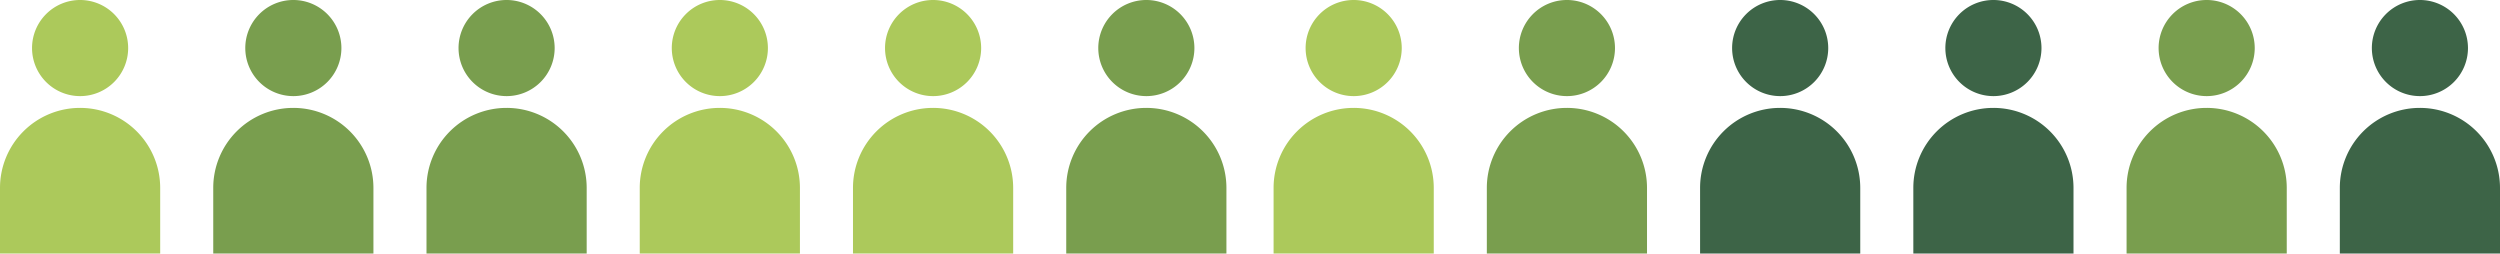 <svg id="Personas" xmlns="http://www.w3.org/2000/svg" width="451.424" height="45.778" viewBox="0 0 451.424 45.778">
  <path id="Trazado_94" data-name="Trazado 94" d="M75.86,603.685a14.449,14.449,0,0,0-14.442,14.442v11.851H90.343V618.127A14.459,14.459,0,0,0,75.86,603.685Zm0-19.485a8.678,8.678,0,1,0,8.7,8.7A8.686,8.686,0,0,0,75.86,584.2Z" transform="translate(-61.418 -584.201)" fill="#acc95b"/>
  <path id="Trazado_95" data-name="Trazado 95" d="M96.4,603.685a14.449,14.449,0,0,0-14.442,14.442v11.851h28.925V618.127A14.459,14.459,0,0,0,96.4,603.685Zm0-19.485a8.678,8.678,0,1,0,8.7,8.7A8.686,8.686,0,0,0,96.4,584.2Z" transform="translate(-43.453 -584.201)" fill="#799e4e"/>
  <path id="Trazado_96" data-name="Trazado 96" d="M116.942,603.685A14.449,14.449,0,0,0,102.5,618.127v11.851h28.925V618.127A14.459,14.459,0,0,0,116.942,603.685Zm0-19.485a8.678,8.678,0,1,0,8.7,8.7A8.686,8.686,0,0,0,116.942,584.2Z" transform="translate(-25.488 -584.201)" fill="#799e4e"/>
  <path id="Trazado_97" data-name="Trazado 97" d="M137.483,603.685a14.449,14.449,0,0,0-14.442,14.442v11.851h28.925V618.127A14.459,14.459,0,0,0,137.483,603.685Zm0-19.485a8.678,8.678,0,1,0,8.7,8.7A8.686,8.686,0,0,0,137.483,584.2Z" transform="translate(-7.523 -584.201)" fill="#acc95b"/>
  <path id="Trazado_98" data-name="Trazado 98" d="M158.024,603.685a14.449,14.449,0,0,0-14.442,14.442v11.851h28.925V618.127A14.459,14.459,0,0,0,158.024,603.685Zm0-19.485a8.678,8.678,0,1,0,8.7,8.7A8.686,8.686,0,0,0,158.024,584.2Z" transform="translate(10.442 -584.201)" fill="#acc95b"/>
  <path id="Trazado_99" data-name="Trazado 99" d="M178.565,603.685a14.449,14.449,0,0,0-14.442,14.442v11.851h28.925V618.127A14.459,14.459,0,0,0,178.565,603.685Zm0-19.485a8.678,8.678,0,1,0,8.7,8.7A8.686,8.686,0,0,0,178.565,584.2Z" transform="translate(28.407 -584.201)" fill="#799e4e"/>
  <path id="Trazado_100" data-name="Trazado 100" d="M198.536,603.685a14.448,14.448,0,0,0-14.44,14.442v11.851h28.923V618.127A14.457,14.457,0,0,0,198.536,603.685Zm0-19.485a8.678,8.678,0,1,0,8.7,8.7A8.685,8.685,0,0,0,198.536,584.2Z" transform="translate(45.875 -584.201)" fill="#acc95b"/>
  <path id="Trazado_101" data-name="Trazado 101" d="M219.077,603.685a14.448,14.448,0,0,0-14.44,14.442v11.851H233.56V618.127A14.457,14.457,0,0,0,219.077,603.685Zm0-19.485a8.678,8.678,0,1,0,8.7,8.7A8.684,8.684,0,0,0,219.077,584.2Z" transform="translate(63.84 -584.201)" fill="#799e4e"/>
  <path id="Trazado_102" data-name="Trazado 102" d="M239.618,603.685a14.448,14.448,0,0,0-14.44,14.442v11.851H254.1V618.127A14.457,14.457,0,0,0,239.618,603.685Zm0-19.485a8.678,8.678,0,1,0,8.7,8.7A8.684,8.684,0,0,0,239.618,584.2Z" transform="translate(81.805 -584.201)" fill="#3d6447"/>
  <path id="Trazado_103" data-name="Trazado 103" d="M260.159,603.685a14.448,14.448,0,0,0-14.44,14.442v11.851h28.923V618.127A14.458,14.458,0,0,0,260.159,603.685Zm0-19.485a8.678,8.678,0,1,0,8.7,8.7A8.685,8.685,0,0,0,260.159,584.2Z" transform="translate(99.77 -584.201)" fill="#3d6447"/>
  <path id="Trazado_104" data-name="Trazado 104" d="M280.7,603.685a14.448,14.448,0,0,0-14.44,14.442v11.851h28.923V618.127A14.457,14.457,0,0,0,280.7,603.685Zm0-19.485a8.678,8.678,0,1,0,8.7,8.7A8.685,8.685,0,0,0,280.7,584.2Z" transform="translate(117.735 -584.201)" fill="#799e4e"/>
  <path id="Trazado_105" data-name="Trazado 105" d="M301.241,603.685a14.448,14.448,0,0,0-14.44,14.442v11.851h28.923V618.127A14.458,14.458,0,0,0,301.241,603.685Zm0-19.485a8.678,8.678,0,1,0,8.7,8.7A8.685,8.685,0,0,0,301.241,584.2Z" transform="translate(135.7 -584.201)" fill="#3d6447"/>
</svg>
